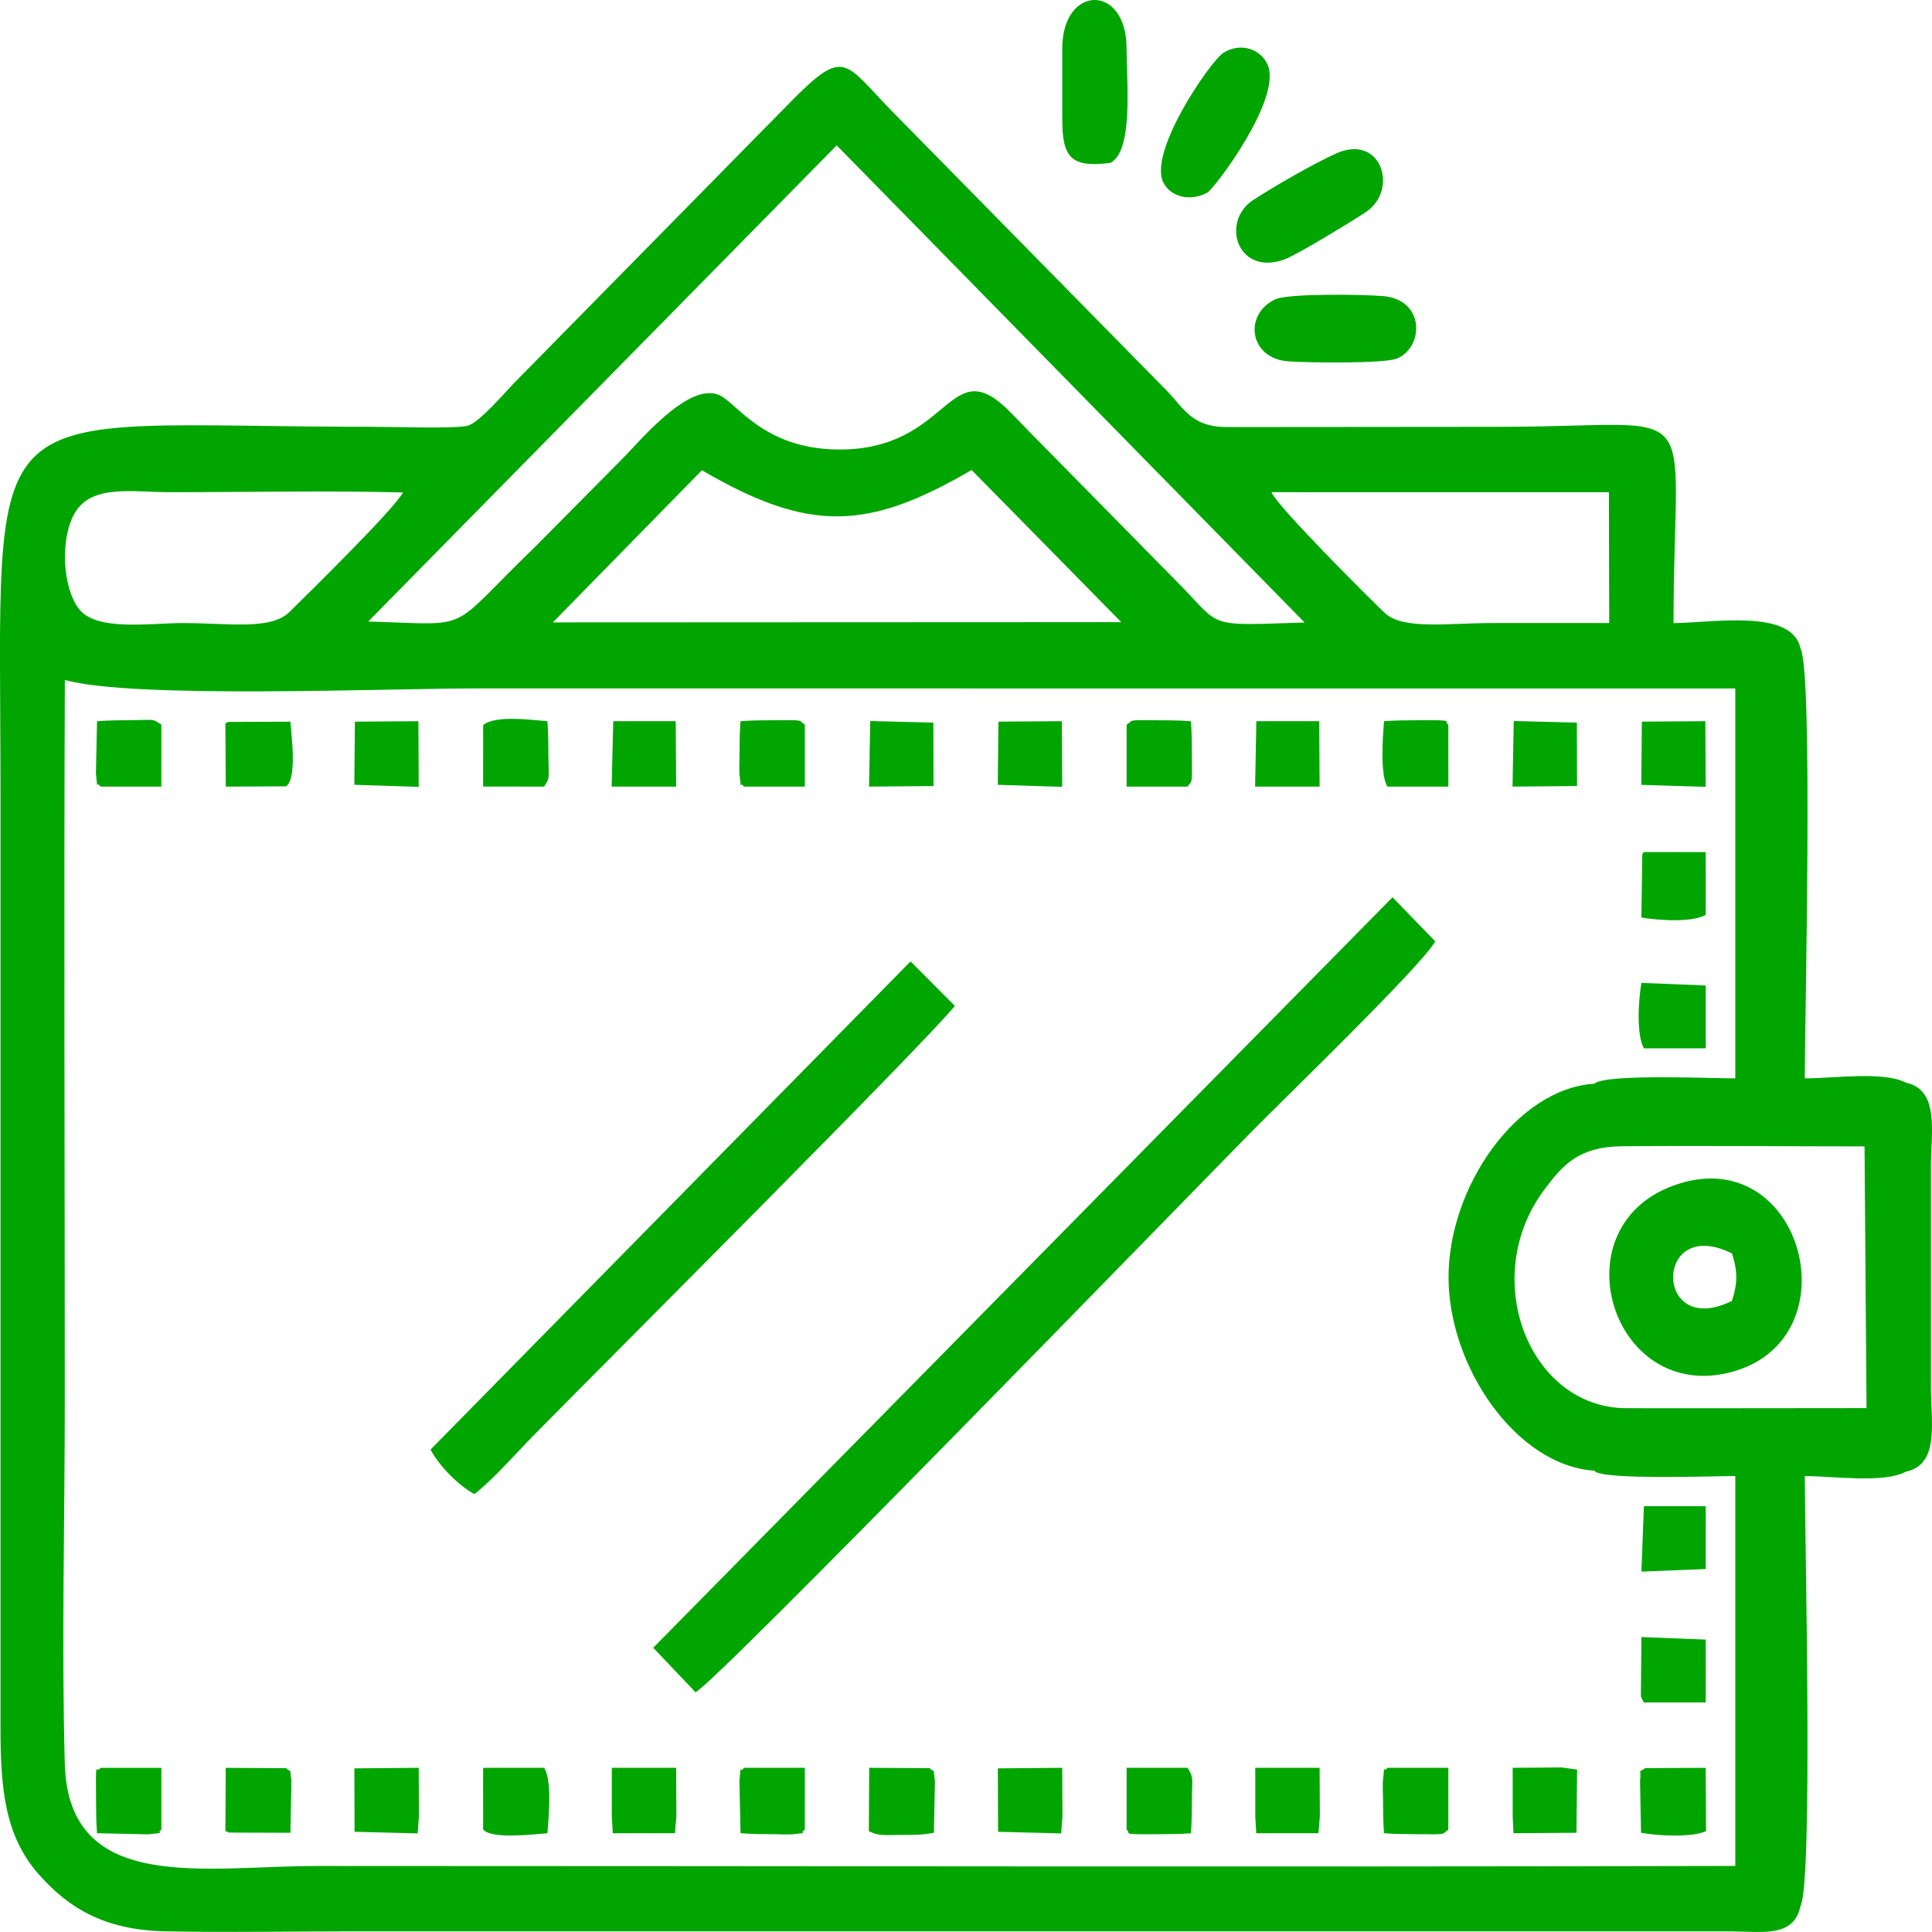 <svg width="112" height="112" viewBox="0 0 112 112" fill="none" xmlns="http://www.w3.org/2000/svg">
<path fill-rule="evenodd" clip-rule="evenodd" d="M108.089 66.458L108.204 81.629C103.489 81.629 98.885 81.646 94.285 81.635C88.645 81.622 85.694 74.067 89.536 68.952C90.585 67.556 91.492 66.476 94.035 66.45C98.707 66.404 103.413 66.458 108.089 66.458ZM95.298 87.314L95.154 91.108L98.883 90.957V87.317L95.298 87.314ZM98.884 95.049L95.154 94.901L95.124 98.332C95.139 98.391 95.19 98.473 95.205 98.519C95.22 98.563 95.268 98.636 95.301 98.693L98.883 98.691L98.884 95.049ZM98.883 57.13L95.154 56.979C94.958 58.12 94.877 60.012 95.298 60.773L98.883 60.771V57.13ZM13.066 106.156C13.124 106.183 13.209 106.163 13.242 106.236L16.836 106.249L16.894 103.246C16.757 102.234 16.932 102.887 16.59 102.502L13.086 102.484L13.066 106.157L13.066 106.156ZM95.3 49.394C95.268 49.452 95.213 49.468 95.204 49.569L95.153 53.187C96.281 53.38 98.137 53.467 98.883 53.036L98.882 49.396L95.3 49.394ZM16.585 45.584C17.235 45.137 16.889 42.603 16.836 41.838L13.241 41.851C13.198 41.863 13.124 41.903 13.065 41.93L13.088 45.601L16.585 45.584V45.584ZM50.367 106.157L50.733 106.305C51.527 106.442 50.379 106.307 51.18 106.373C51.425 106.394 51.931 106.372 52.203 106.371C52.97 106.366 53.379 106.391 54.14 106.248L54.198 103.244C54.061 102.23 54.237 102.887 53.894 102.501L50.389 102.482L50.368 106.157L50.367 106.157ZM9.355 42.004C8.773 41.643 9.032 41.739 7.59 41.751C6.903 41.757 6.313 41.753 5.625 41.812L5.561 44.843C5.71 46.139 5.53 45.13 5.822 45.6L9.353 45.601L9.354 42.004H9.355ZM43.123 102.483C42.84 102.948 42.997 101.929 42.865 103.242L42.929 106.273C43.614 106.329 44.212 106.326 44.895 106.331C45.108 106.334 45.743 106.358 45.911 106.337C47.186 106.186 46.193 106.369 46.656 106.071L46.657 102.482H43.123V102.483ZM5.823 102.484C5.568 102.895 5.547 101.786 5.567 104.275C5.573 104.971 5.57 105.577 5.625 106.273L8.607 106.339C9.754 106.204 8.994 106.304 9.354 106.077V102.483L5.824 102.484H5.823ZM95.379 102.501C94.902 102.833 95.175 102.402 95.074 103.244L95.133 106.246C96.221 106.45 98.127 106.512 98.902 106.154L98.879 102.483L95.379 102.5V102.501ZM65.311 106.072C65.641 106.284 64.789 106.352 67.071 106.331C67.754 106.326 68.355 106.329 69.038 106.275C69.095 105.577 69.091 104.972 69.097 104.275C69.107 103.062 69.212 103.087 68.848 102.482L65.311 102.483V106.072ZM46.657 42.008C46.251 41.752 46.745 41.736 44.895 41.752C44.211 41.758 43.613 41.754 42.928 41.81C42.873 42.507 42.877 43.114 42.871 43.81C42.87 44.029 42.845 44.667 42.865 44.843C43.001 46.037 42.885 45.211 43.123 45.6H46.657V42.008ZM68.844 45.6C69.101 45.179 69.11 45.678 69.095 43.81C69.09 43.114 69.093 42.506 69.038 41.81C68.355 41.756 67.753 41.759 67.071 41.754C65.268 41.738 65.747 41.733 65.311 42.013V45.6H68.844ZM80.423 102.482C80.185 102.878 80.291 102.009 80.169 103.241C80.148 103.447 80.172 104.032 80.175 104.273C80.18 104.971 80.177 105.575 80.233 106.273C80.917 106.328 81.517 106.324 82.201 106.33C84.002 106.346 83.524 106.351 83.961 106.07V102.482L80.423 102.481V102.482ZM83.961 42.013C83.63 41.8 84.483 41.733 82.201 41.753C81.517 41.759 80.916 41.755 80.233 41.809C80.156 42.79 80.003 44.905 80.428 45.6H83.962L83.961 42.013V42.013ZM31.543 45.6C31.895 45.015 31.803 45.301 31.791 43.809C31.785 43.113 31.789 42.507 31.733 41.809C30.827 41.739 28.723 41.441 28.008 42.034L28.006 45.597L31.543 45.6ZM28.008 106.05C28.459 106.643 30.985 106.331 31.734 106.276C31.831 105.07 31.992 103.234 31.548 102.481L28.255 102.483L28.006 102.485L28.007 106.05H28.008ZM100.597 39.912V62.516C99.228 62.516 93.076 62.236 92.424 62.822C87.909 63.119 83.972 68.819 83.973 74.041C83.974 79.259 87.925 84.97 92.43 85.258C92.713 85.814 99.514 85.566 100.597 85.566V108.17C73.21 108.24 45.813 108.172 18.425 108.172C11.831 108.172 3.966 109.852 3.756 102.237C3.566 95.345 3.756 88.142 3.756 81.215C3.756 67.286 3.702 53.346 3.759 39.418C7.689 40.523 22.328 39.909 27.499 39.909L100.597 39.91L100.597 39.912ZM110.484 62.763C109.182 62.086 106.319 62.514 104.625 62.514C104.625 59.042 105.113 39.053 104.381 37.606C103.908 35.248 99.216 36.12 97.016 36.12C97.016 22.67 99.11 24.744 86.986 24.744L71.087 24.758C69.072 24.748 68.602 23.639 67.681 22.691L51.805 6.543C48.89 3.58 49.017 2.664 45.752 5.989L29.872 22.132C29.282 22.731 27.819 24.474 27.12 24.678C26.486 24.863 22.665 24.744 21.702 24.744C-1.743 24.744 0.029 22.044 0.029 46.113V100.178C0.025 103.755 0.307 106.476 2.257 108.669C3.926 110.545 5.973 111.89 9.593 111.961C13.183 112.032 16.844 111.963 20.442 111.963L100.346 111.964C102.181 111.971 103.998 112.345 104.381 110.475C105.108 109.043 104.626 89.03 104.626 85.57C106.311 85.57 109.183 86.002 110.477 85.319C112.453 84.901 111.939 82.47 111.938 80.448V67.636C111.939 65.621 112.453 63.182 110.485 62.763L110.484 62.763ZM87.683 45.6L91.422 45.567L91.412 41.891L87.753 41.797L87.683 45.6ZM50.379 45.6L54.118 45.568L54.107 41.891L50.449 41.798L50.379 45.6V45.6ZM20.541 45.495L24.274 45.615L24.254 41.809L20.574 41.835L20.541 45.496V45.495ZM57.844 45.496L61.578 45.614L61.558 41.808L57.879 41.834L57.843 45.496H57.844ZM95.147 45.498L98.881 45.614L98.861 41.808L95.181 41.833L95.146 45.498H95.147ZM20.554 106.19L24.211 106.284L24.286 105.302L24.273 102.482L20.543 102.514L20.553 106.19H20.554ZM57.858 106.191L61.516 106.284L61.591 105.302L61.578 102.481L57.848 102.514L57.858 106.191ZM35.457 45.599H39.197L39.173 41.807L35.55 41.808L35.458 45.599H35.457ZM72.76 45.599H76.5L76.477 41.807L72.832 41.808L72.76 45.599H72.76ZM87.692 105.301L87.739 106.273L91.39 106.247L91.425 102.585L90.517 102.461L87.692 102.482V105.301ZM35.467 105.301L35.523 106.274L39.126 106.273L39.211 105.302L39.196 102.482H35.467V105.301ZM72.77 105.301L72.826 106.274L76.431 106.273L76.514 105.302L76.499 102.482H72.77V105.301ZM61.581 2.808V6.908C61.581 9.124 62.072 9.74 64.378 9.441C65.717 8.725 65.308 4.777 65.308 2.809C65.308 -0.976 61.581 -0.899 61.581 2.809V2.808ZM73.92 17.356C72.084 18.222 72.41 20.759 74.645 20.944C75.705 21.032 80.247 21.088 80.981 20.786C82.542 20.143 82.635 17.382 80.186 17.166C79.059 17.066 74.677 16.999 73.92 17.356H73.92ZM70.92 3.063C70.175 3.537 66.514 8.842 67.453 10.605C67.914 11.47 69.07 11.67 69.986 11.168C70.397 10.944 74.359 5.701 73.481 3.743C73.061 2.805 71.877 2.452 70.919 3.063H70.92ZM77.436 8.906C76.054 9.538 73.963 10.749 72.673 11.579C70.704 12.846 71.757 16.075 74.506 15.021C75.259 14.732 78.455 12.781 79.177 12.297C81.114 11 80.07 7.701 77.436 8.906ZM100.405 75.415C95.846 77.664 95.862 70.401 100.409 72.664C100.735 73.732 100.74 74.355 100.405 75.415ZM97.391 68.602C90.14 70.814 93.357 81.484 100.438 79.52C107.423 77.582 104.558 66.416 97.391 68.602ZM24.959 84.034C25.452 84.973 26.575 86.116 27.5 86.615C28.624 85.74 29.892 84.272 30.955 83.19C35.038 79.04 53.39 60.71 55.356 58.313L52.785 55.734L24.959 84.034V84.034ZM37.869 95.522L40.32 98.102C41.48 97.568 67.883 70.354 72.596 65.563C74.301 63.829 82.573 55.833 83.199 54.568L80.726 52.016L37.867 95.523L37.869 95.522ZM40.69 27.261C46.884 30.873 50.275 30.782 56.325 27.245L64.999 36.066L32.049 36.081L40.69 27.261ZM93.288 36.119C91.02 36.122 88.751 36.119 86.482 36.119C83.938 36.119 81.315 36.531 80.262 35.521C79.296 34.595 74.129 29.451 73.703 28.533L93.27 28.534L93.287 36.119H93.288ZM23.361 28.548C22.871 29.496 17.938 34.334 16.784 35.474C15.698 36.546 13.284 36.12 10.612 36.12C8.713 36.12 5.611 36.609 4.593 35.319C3.606 34.067 3.479 31.199 4.336 29.738C5.324 28.055 7.687 28.533 9.856 28.533C14.326 28.534 18.904 28.435 23.36 28.548H23.361ZM48.504 8.427L75.629 36.087C69.905 36.274 70.844 36.383 68.452 33.95L61.142 26.52C60.239 25.604 59.523 24.882 58.626 23.953C54.926 20.119 55.213 26.204 48.434 26.056C44.238 25.964 42.727 23.371 41.707 22.91C39.868 22.078 36.919 25.804 35.926 26.75L30.994 31.726C25.81 36.722 27.597 36.207 21.346 36.031L48.504 8.427Z" fill="#00A500"/>
</svg>
